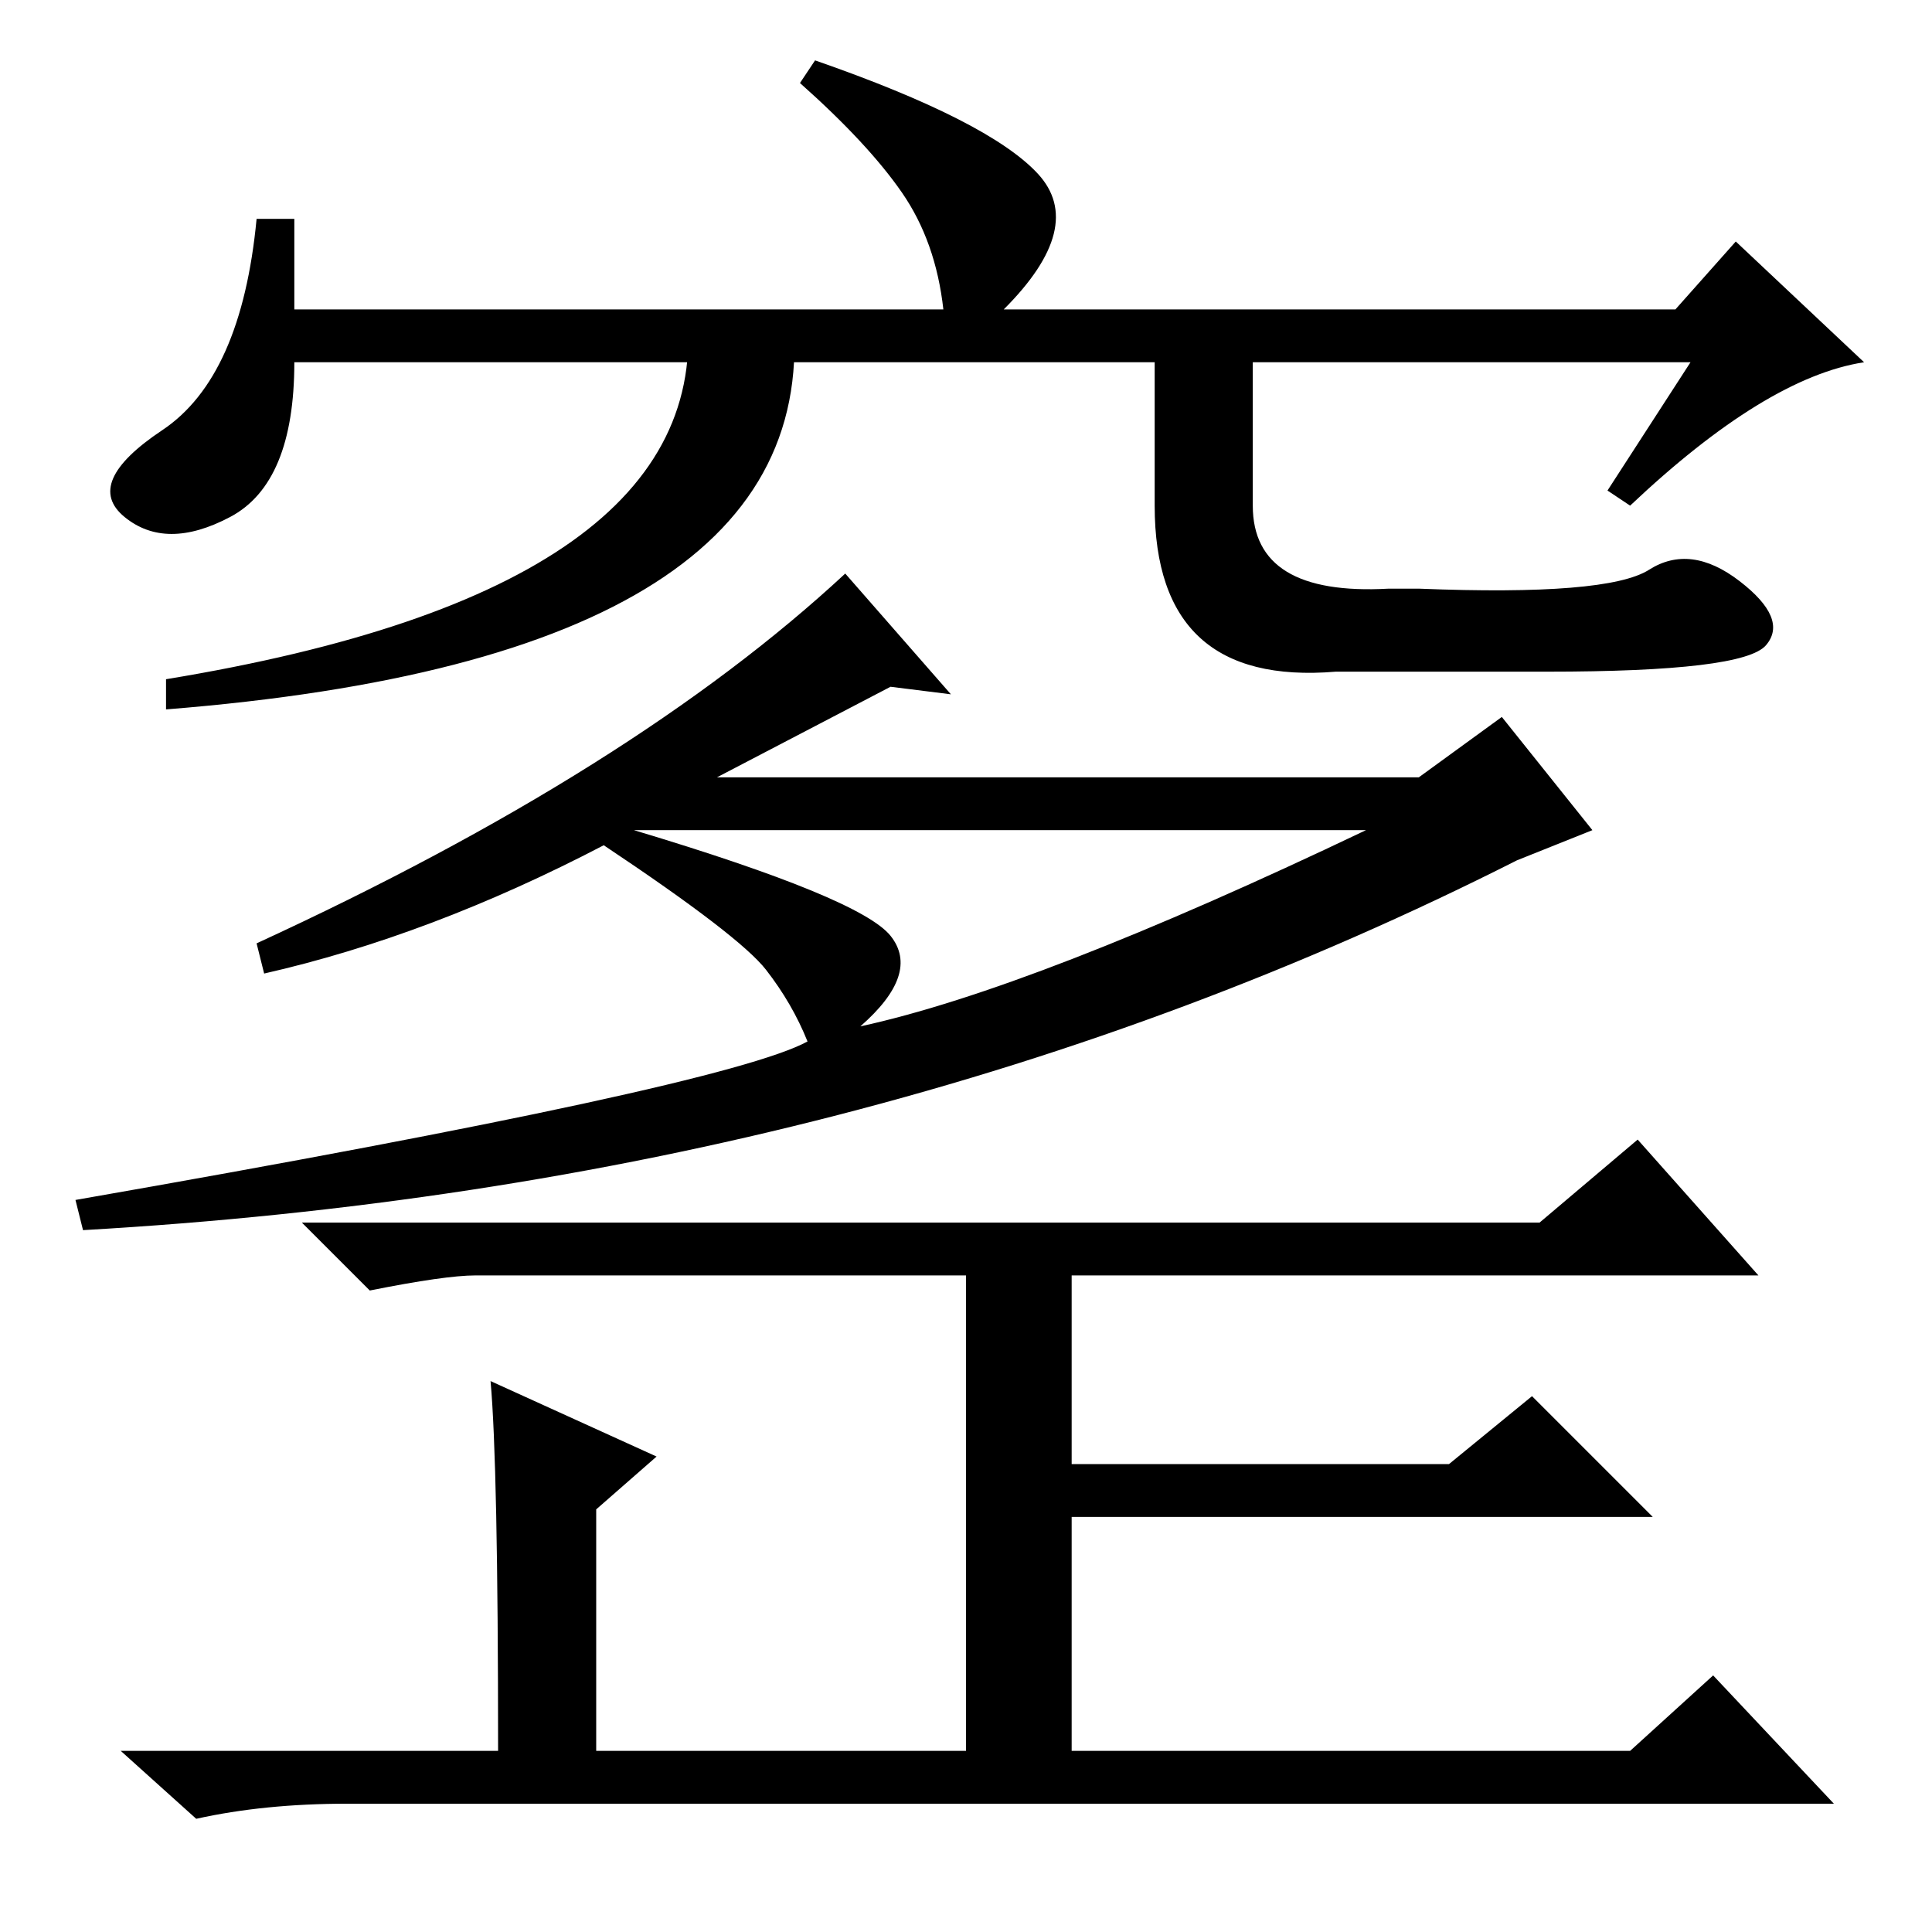 <?xml version="1.0" standalone="no"?>
<!DOCTYPE svg PUBLIC "-//W3C//DTD SVG 1.1//EN" "http://www.w3.org/Graphics/SVG/1.1/DTD/svg11.dtd" >
<svg xmlns="http://www.w3.org/2000/svg" xmlns:xlink="http://www.w3.org/1999/xlink" version="1.1" viewBox="0 -36 256 256">
  <g transform="matrix(1 0 0 -1 0 220)">
   <path fill="currentColor"
d="M65 73l22 -10l-8 -7v-32h49v63h-65q-4 0 -14 -2l-9 9h164l13 11l16 -18h-91v-25h50l11 9l16 -16h-77v-31h74l11 10l16 -17h-197q-11 0 -20 -2l-10 9h50q0 38 -1 49zM201 142q-85 -43 -190 -49l-1 4q86 15 97 21q-2 5 -5.5 9.5t-21.5 16.5q-23 -12 -45 -17l-1 4
q50 23 78 49l14 -16l-8 1l-23 -12h93l11 8l12 -15zM114 120q23 5 67 26h-97q30 -9 34 -14t-4 -12zM224 208h-185q0 -16 -8.5 -20.5t-14 0t5 11.5t12.5 28h5v-12h86q-1 9 -5.5 15.5t-13.5 14.5l2 3q23 -8 29.5 -15t-4.5 -18h89l8 9l17 -16q-13 -2 -31 -19l-3 2zM91 215h14
q5 -46 -83 -53v4q73 12 69 49zM166 215v-26q0 -12 18 -11h4q25 -1 30.5 2.5t12 -1.5t3.5 -8.5t-29 -3.5h-28q-24 -2 -24 22v26h13z" />
  </g>

</svg>
